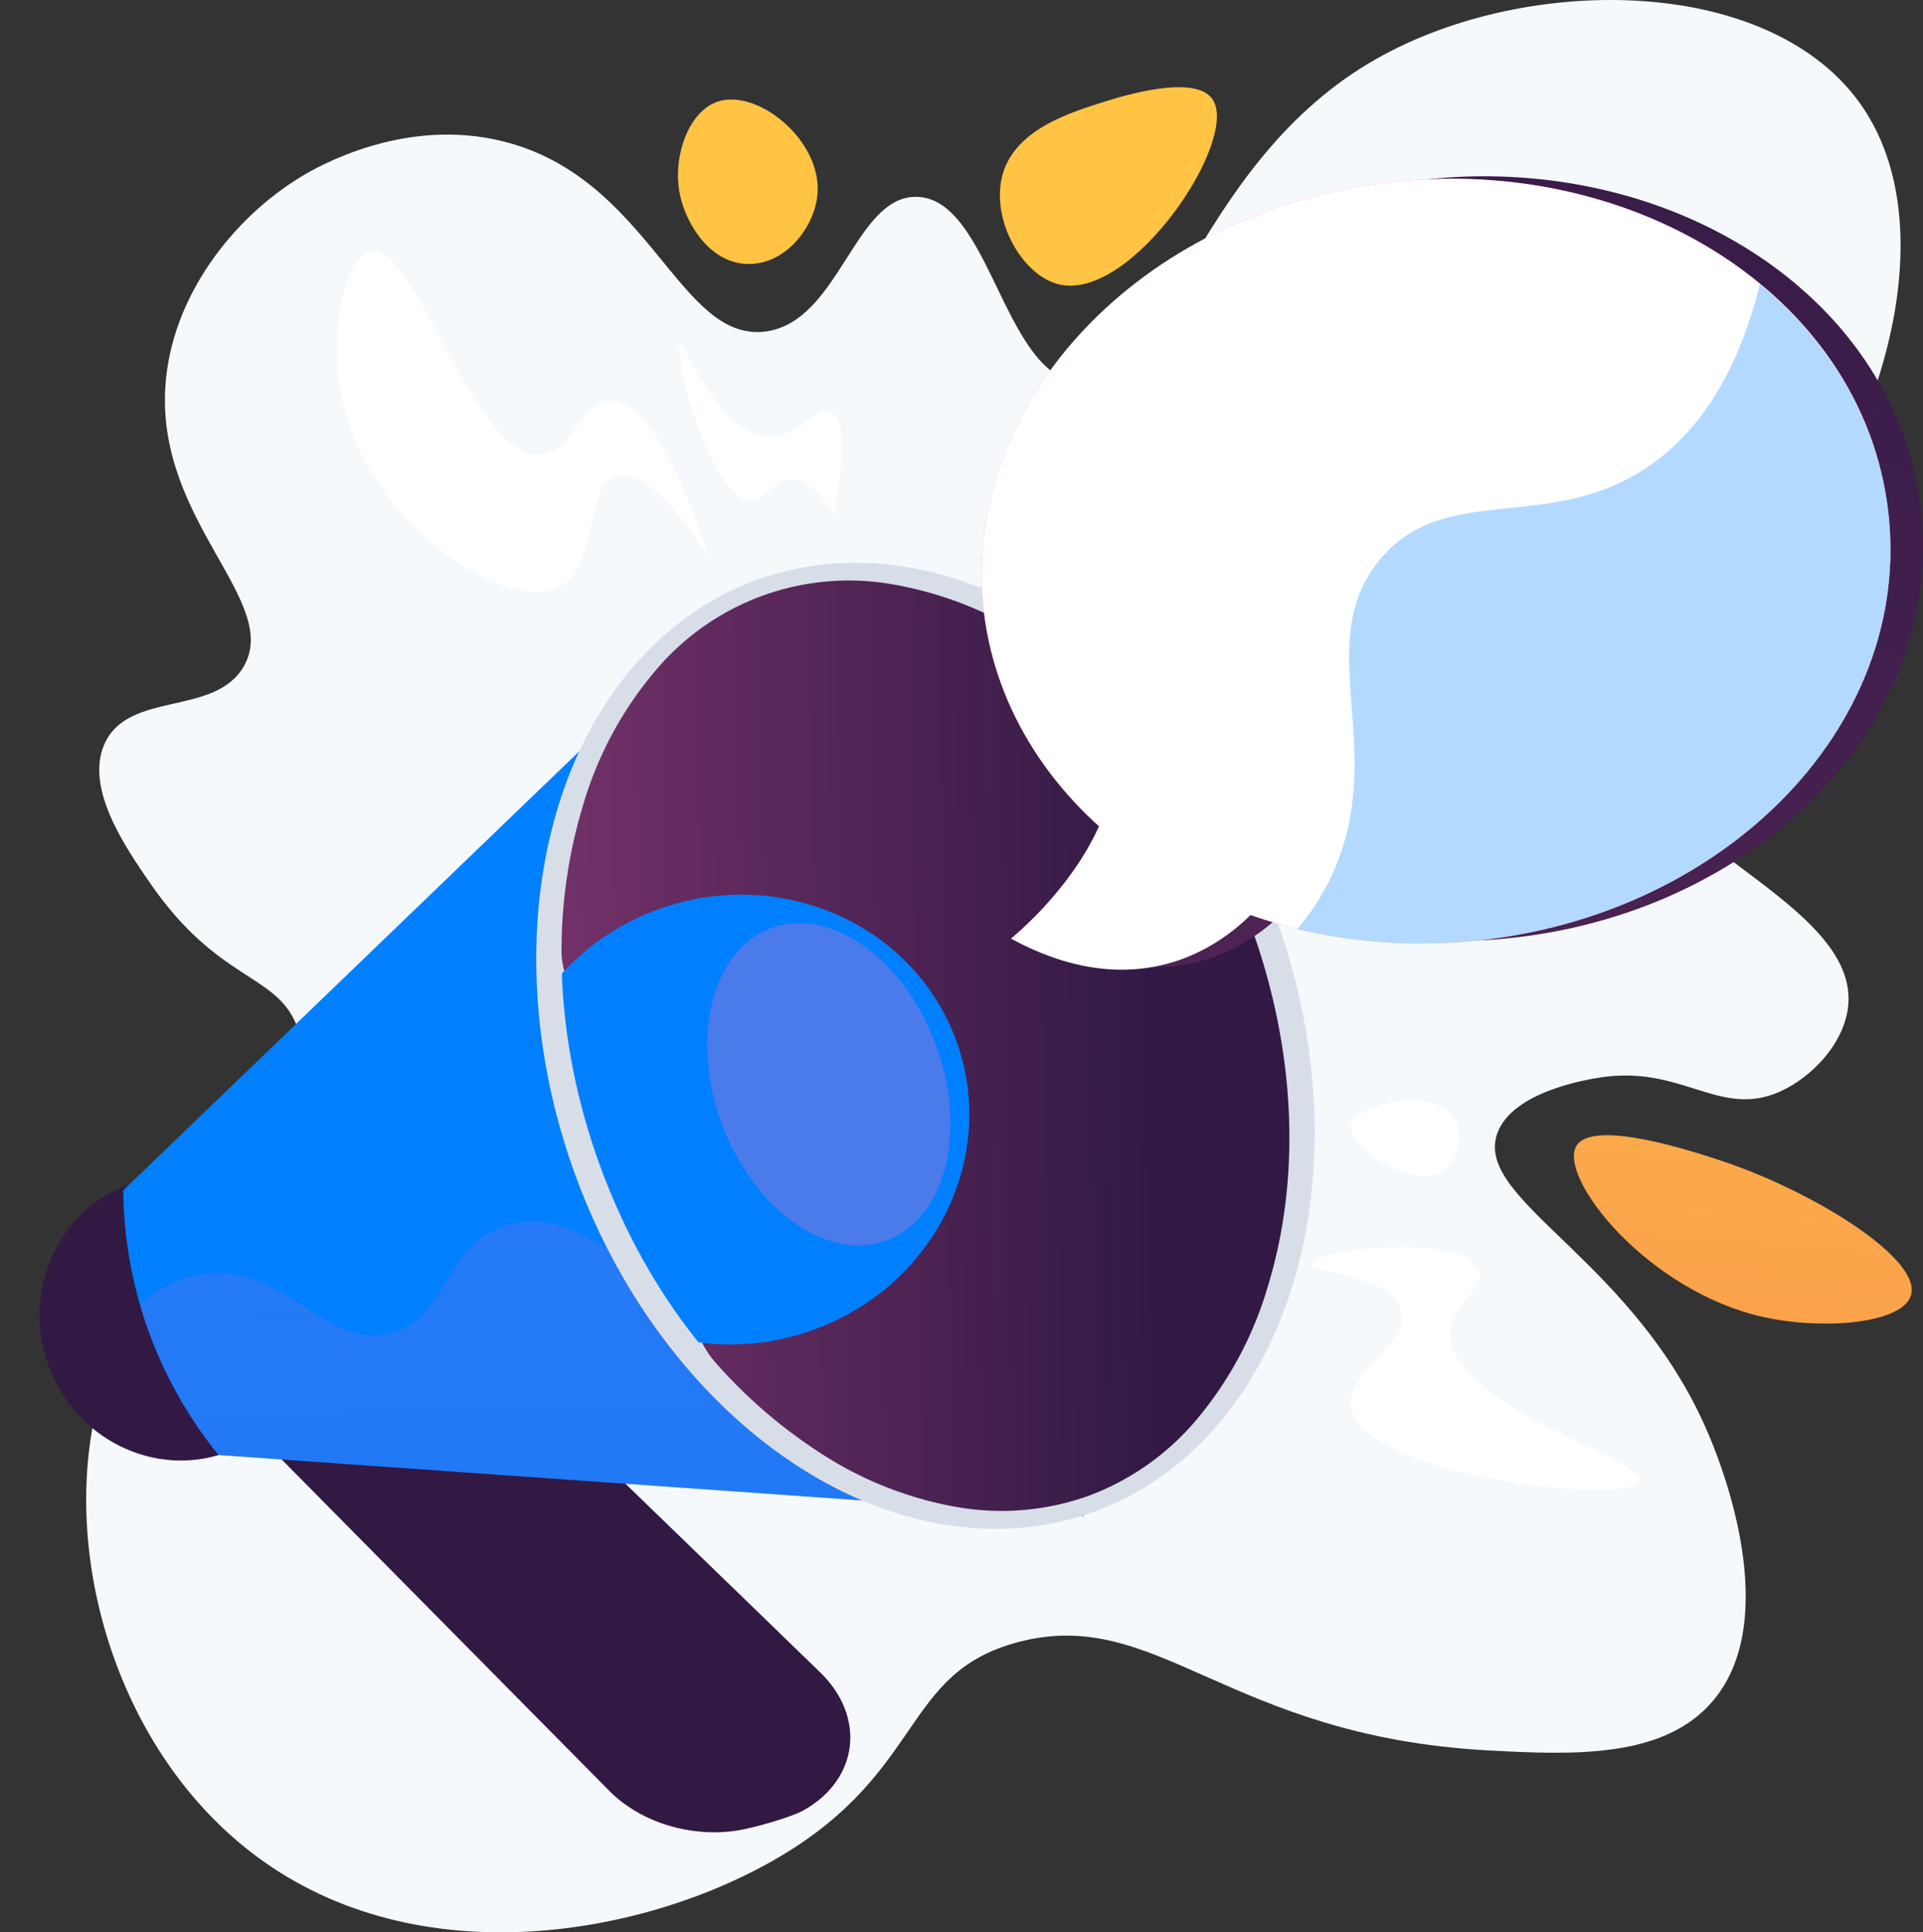 <svg xmlns="http://www.w3.org/2000/svg" xmlns:xlink="http://www.w3.org/1999/xlink" width="418.339" height="420.252" viewBox="0 0 418.339 420.252"><rect x="0" y="0" width="418.339" height="420.252" fill="#333333" stroke="none"/><defs><style>.a{fill:none;}.b{fill:#f6f9fc;}.c{fill:url(#a);}.d{fill:url(#b);}.e{fill:url(#c);}.f{fill:url(#d);}.g,.j,.n,.r{opacity:0.3;mix-blend-mode:multiply;isolation:isolate;}.g{fill:url(#e);}.h{fill:url(#f);}.i{fill:#0080ff;}.j{fill:url(#g);}.k{fill:#d8dee8;}.l{fill:url(#h);}.m{clip-path:url(#i);}.n{fill:url(#j);}.o{fill:url(#k);}.p{fill:url(#l);}.q{fill:#fff;}</style><linearGradient id="a" x1="0.988" y1="-3.18" x2="-0.421" y2="7.353" gradientUnits="objectBoundingBox"><stop offset="0" stop-color="#ffc444"/><stop offset="0.996" stop-color="#f36f56"/></linearGradient><linearGradient id="b" x1="0.373" y1="0.936" x2="-3.033" y2="13.001" xlink:href="#a"/><linearGradient id="c" x1="0.302" y1="1.243" x2="-1.891" y2="11.241" xlink:href="#a"/><linearGradient id="d" x1="-3.13" y1="-0.265" x2="-3.559" y2="0.29" gradientUnits="objectBoundingBox"><stop offset="0" stop-color="#311944"/><stop offset="1" stop-color="#893976"/></linearGradient><linearGradient id="e" x1="-3.556" y1="-0.462" x2="-4.031" y2="0.331" xlink:href="#d"/><linearGradient id="f" x1="-2.363" y1="-1.317" x2="-3.024" y2="-0.565" xlink:href="#d"/><linearGradient id="g" x1="-2.446" y1="-2.617" x2="-2.175" y2="2.118" gradientUnits="objectBoundingBox"><stop offset="0" stop-color="#aa80f9"/><stop offset="0.996" stop-color="#6165d7"/></linearGradient><linearGradient id="h" x1="0.805" y1="0.336" x2="-0.288" y2="0.357" xlink:href="#d"/><clipPath id="i"><path class="a" d="M1341.587,1492.017a56.345,56.345,0,0,0,23.6-16.531,79.727,79.727,0,0,0,15.549-28.915c7.35-23.769,6.125-51.5-3.449-78.072s-26.314-48.714-47.134-62.334a79.726,79.726,0,0,0-30.417-12.355,54.946,54.946,0,0,0-52.317,18.848,79.727,79.727,0,0,0-15.549,28.915c-7.35,23.769-6.125,51.5,3.449,78.072s26.314,48.714,47.134,62.334a79.722,79.722,0,0,0,30.417,12.355A56.341,56.341,0,0,0,1341.587,1492.017Z" transform="translate(-1227.125 -1292.942)"/></clipPath><linearGradient id="j" x1="-10.253" y1="-1.142" x2="-9.727" y2="1.056" gradientUnits="objectBoundingBox"><stop offset="0" stop-color="#ff9085"/><stop offset="1" stop-color="#fb6fbb"/></linearGradient><linearGradient id="k" x1="-2.443" y1="-1.497" x2="-3.934" y2="2.785" xlink:href="#d"/><linearGradient id="l" x1="-3.33" y1="0.144" x2="-2.646" y2="1.653" xlink:href="#j"/></defs><path class="b" d="M658.2,489.7c-18.682,2.177-25-33.352-56.783-41.348-21.5-5.408-40.308,5.392-43.969,7.6C542.4,465.031,529,482.315,527.817,501.8c-1.785,29.384,25.239,46.633,17.041,60.753-6.339,10.919-25.154,5.174-30.3,16.88-4.244,9.652,4.62,22.491,9.99,30.27,14.689,21.276,27.2,19.554,31.755,30.675,8.9,21.726-33.6,41.1-43.525,83.771-7.591,32.639,4.866,74.679,34.658,97,35.688,26.737,85.654,17.238,114.442,0,31.218-18.693,26.271-39.744,51.4-46.423,30.3-8.055,45.472,20.443,102.28,23.535,18.563,1.01,38.44,1.821,49.047-10.9,14.931-17.906,1.726-50.915-.366-56.143-15.778-39.438-51.886-52.323-46.673-67.11,3.277-9.3,20.244-11.866,22.549-12.215,17.123-2.595,25.277,8.162,37.62,3.631,7.239-2.658,14.909-10.2,16.1-18.511,3.442-24.044-49.833-37.461-48.89-62.984.582-15.758,21.125-17.025,39.28-41.708,17.9-24.341,30.473-67.356,11.989-92.643-20.342-27.83-73.709-27.91-106.433-8.429-38.942,23.182-45.048,71.92-63.595,69.465-16.119-2.134-19.055-39.95-34.878-40.327C677.719,460.064,674.425,487.813,658.2,489.7Z" transform="translate(-491.853 -417.579)"/><path class="c" d="M2785.725,2134.1c-5.543-1.851-28.154-9.4-31.756-3.3-4.036,6.834,15.328,31.583,40.759,37.224,12.919,2.865,30.223,1.425,32.037-4.761C2829.092,2155.328,2805.6,2140.733,2785.725,2134.1Z" transform="translate(-2411.036 -1881.572)"/><path class="d" d="M1433.1,588.372c-.707,6.969-6.841,14.966-14.94,14.94-8.432-.027-13.606-8.732-14.94-14.94-1.741-8.106,1.724-18.207,8.175-20.374C1420.085,565.078,1434.3,576.526,1433.1,588.372Z" transform="translate(-1255.278 -545.897)"/><path class="e" d="M1910.833,552.138c-7.876,2.466-19.865,6.22-22.344,16.349-2.324,9.5,4.445,21.61,12.534,23.433,15.808,3.563,39.29-31.582,33.243-40.327C1930.4,546.01,1914.394,551.023,1910.833,552.138Z" transform="translate(-1670.509 -530.038)"/><g transform="translate(0 38.345)"><g transform="translate(0 60.198)"><g transform="translate(0 0)"><path class="f" d="M739.38,2357.637c-9.938,1.583-21.006-1.584-27.953-8.608l-93.4-94.437c-8.1-8.193-7.576-20.816,1.3-28.454,9.116-7.84,28.055-9.292,36.8-.828l101.138,97.915c10.045,9.726,8.384,23.28-3.5,29.989C750.875,2354.843,742.694,2357.109,739.38,2357.637Z" transform="translate(-578.872 -2058.086)"/><path class="g" d="M619.334,2226.138c9.116-7.84,28.055-9.292,36.8-.828l92.091,89.156c-9.753.327-20.157,3.136-32.931-1.709-20.805-7.892-19.114-25.54-36.983-35.682-8.042-4.565-20.778-7.972-41.651-3.649l-18.627-18.834C609.928,2246.4,610.455,2233.775,619.334,2226.138Z" transform="translate(-578.872 -2058.086)"/><ellipse class="h" cx="29.949" cy="31.016" rx="29.949" ry="31.016" transform="translate(0 169.167) rotate(-19.812)"/><path class="i" d="M566.511,1423.977a92.578,92.578,0,0,0,20.743,57.578l188.227,13.279-70.99-203.661Z" transform="translate(-539.694 -1263.653)"/><path class="j" d="M723.3,2274.628c-19.281-1.526-33.671-25.78-52.063-20.05-13.8,4.3-12.38,20.775-25.7,23.545-13.143,2.732-20.995-12.618-36.321-13.176-6.767-.247-12.617,2.548-17.6,6.846a93.445,93.445,0,0,0,17.122,32.725L796.954,2317.8l-36.778-64.876C745.071,2270.619,732.959,2275.392,723.3,2274.628Z" transform="translate(-561.167 -2086.615)"/><ellipse class="k" cx="81.196" cy="107.764" rx="81.196" ry="107.764" transform="translate(88.408 55.041) rotate(-19.812)"/><path class="l" d="M1341.609,1492.017a56.345,56.345,0,0,0,23.6-16.531,79.727,79.727,0,0,0,15.549-28.915c7.35-23.769,6.125-51.5-3.449-78.072s-26.314-48.714-47.134-62.334a79.725,79.725,0,0,0-30.417-12.355,54.946,54.946,0,0,0-52.317,18.848,79.725,79.725,0,0,0-15.549,28.915,109.823,109.823,0,0,0-4.739,31.517c-.127,15.237,19.3,24.1,24.87,39.56,5.924,16.444-2.09,38.182,8.589,50.261a108.857,108.857,0,0,0,21.864,19.067,79.722,79.722,0,0,0,30.417,12.355A56.341,56.341,0,0,0,1341.609,1492.017Z" transform="translate(-1105 -1265.166)"/><g transform="translate(122.146 27.776)"><g class="m"><path class="i" d="M1236.8,1797.868c9.254,25.686-5.324,53.98-32.177,63.067-26.437,8.946-54.864-4.146-63.86-29.118s4.64-52.933,30.822-62.588C1198.176,1759.422,1227.544,1772.181,1236.8,1797.868Z" transform="translate(-1150.855 -1697.672)"/><path class="n" d="M1496.774,1835.753c6.872,19.074,1.644,38.068-11.487,42.362-12.929,4.228-28.679-7.424-35.36-25.968s-1.913-37.376,10.826-42.131C1473.692,1805.187,1489.9,1816.679,1496.774,1835.753Z" transform="translate(-1415.194 -1734.458)"/></g></g></g></g><g transform="translate(213.547 0)"><path class="o" d="M1915.971,848.554s12.731-10.14,19.166-24.427c-13.788-12.442-22.933-28.645-25.064-46.81-5.11-43.554,31.657-84.92,84.355-92.725,53.9-7.982,104.123,21.813,111.859,67.34,0,.015.006.031.008.046q.143.848.267,1.7.018.124.035.249c.079.559.154,1.12.22,1.684a71.7,71.7,0,0,1,.488,7.752q.014,1.648-.049,3.284-.124,3.271-.545,6.486-.209,1.606-.492,3.2-.187,1.06-.406,2.112c-3.432,16.484-12.608,31.5-25.775,43.449q-.42.381-.846.758a100.936,100.936,0,0,1-14.924,10.924q-.505.3-1.015.6-3.567,2.091-7.349,3.932-1.619.788-3.276,1.527-1.1.493-2.224.963-1.68.706-3.395,1.362-1.142.437-2.3.851a117.281,117.281,0,0,1-30.958,6.486q-1.209.088-2.412.15c-.233.012-.466.02-.7.031-.572.027-1.144.053-1.715.071-.253.008-.506.012-.759.019-.554.014-1.108.028-1.661.034-.237,0-.473,0-.71,0-.574,0-1.147,0-1.719,0-.2,0-.406-.006-.609-.009q-.92-.013-1.836-.039l-.466-.016q-1.007-.034-2.008-.084l-.273-.014q-1.128-.06-2.249-.141h-.013a112.812,112.812,0,0,1-18.346-2.847l.018-.022q-5.221-1.269-10.185-3.016C1961.264,850.235,1943.22,863.382,1915.971,848.554Z" transform="translate(-1902.516 -683.3)"/><g transform="translate(0 0.527)"><path class="p" d="M1860.988,780.971c5.11,43.554,50.519,75.856,103.679,71.983,55.824-4.067,98.649-46.1,93.066-93.686s-57.05-79.217-112.39-71.022C1892.645,696.05,1855.878,737.417,1860.988,780.971Z" transform="translate(-1860.514 -686.954)"/><path class="q" d="M1860.988,780.971c5.11,43.554,50.519,75.856,103.679,71.983,55.824-4.067,98.649-46.1,93.066-93.686s-57.05-79.217-112.39-71.022C1892.645,696.05,1855.878,737.417,1860.988,780.971Z" transform="translate(-1860.514 -686.954)"/><path class="q" d="M1959.9,1573.544s-19.862,27.879-55.226,8.634c0,0,24.229-19.292,22.731-42.152Z" transform="translate(-1898.298 -1416.924)"/><g class="r" transform="translate(68.678 22.937)"><path class="i" d="M2345.792,969.938c8.855-25.152-5.589-46.542,8.371-63.842,14.39-17.833,37.641-5.33,59.69-21.276,8.649-6.255,17.861-17.432,23.224-38.917,15.3,12.635,25.6,29.719,27.9,49.377,5.583,47.59-37.242,89.619-93.066,93.686a115.266,115.266,0,0,1-35.474-2.843A51.09,51.09,0,0,0,2345.792,969.938Z" transform="translate(-2336.439 -845.903)"/></g></g></g></g><path class="q" d="M969.714,862.873c-5.351-16.06-13.154-34.486-21.7-34.1-6.38.285-7.908,10.808-14.727,11.627-14.879,1.787-27.111-45.966-37.205-44.181-5.785,1.023-9.4,18.058-6.2,32.555,5.937,26.893,35.624,46.378,47.282,40.306,8.678-4.52,5.11-22.027,12.4-24.028C955.208,843.5,962.865,852.482,969.714,862.873Z" transform="translate(-815.374 -741.533)"/><path class="q" d="M1438.409,973.345c2.98-16.58,1.487-21.475-.775-22.478-3.206-1.422-6.8,5.482-13.177,5.426-10.906-.1-18.781-20.454-19.378-20.153-2.321,1.17,6.825,34.621,15.5,34.1,3.105-.185,4.461-4.643,8.526-4.651C1432.887,965.587,1436.072,969.433,1438.409,973.345Z" transform="translate(-1256.94 -861.306)"/><path class="q" d="M2357.973,2300.7c.22-3.24,33.6-6.76,36.43,1.55,1.37,4.018-5.766,6.794-6.2,13.177-1.1,16.111,42.369,27.728,41.081,32.555-1.478,5.536-61.014-.964-62.784-16.278-.881-7.623,13.015-13.43,10.851-20.928C2375.071,2302.875,2357.815,2303.039,2357.973,2300.7Z" transform="translate(-2072.64 -2025.89)"/><path class="q" d="M2416.825,2081.585c.9-4.524,18.2-8.27,22.478-1.551,2.155,3.382.965,9.334-2.325,11.627C2430.44,2096.217,2415.92,2086.108,2416.825,2081.585Z" transform="translate(-2122.965 -1837.002)"/></svg>